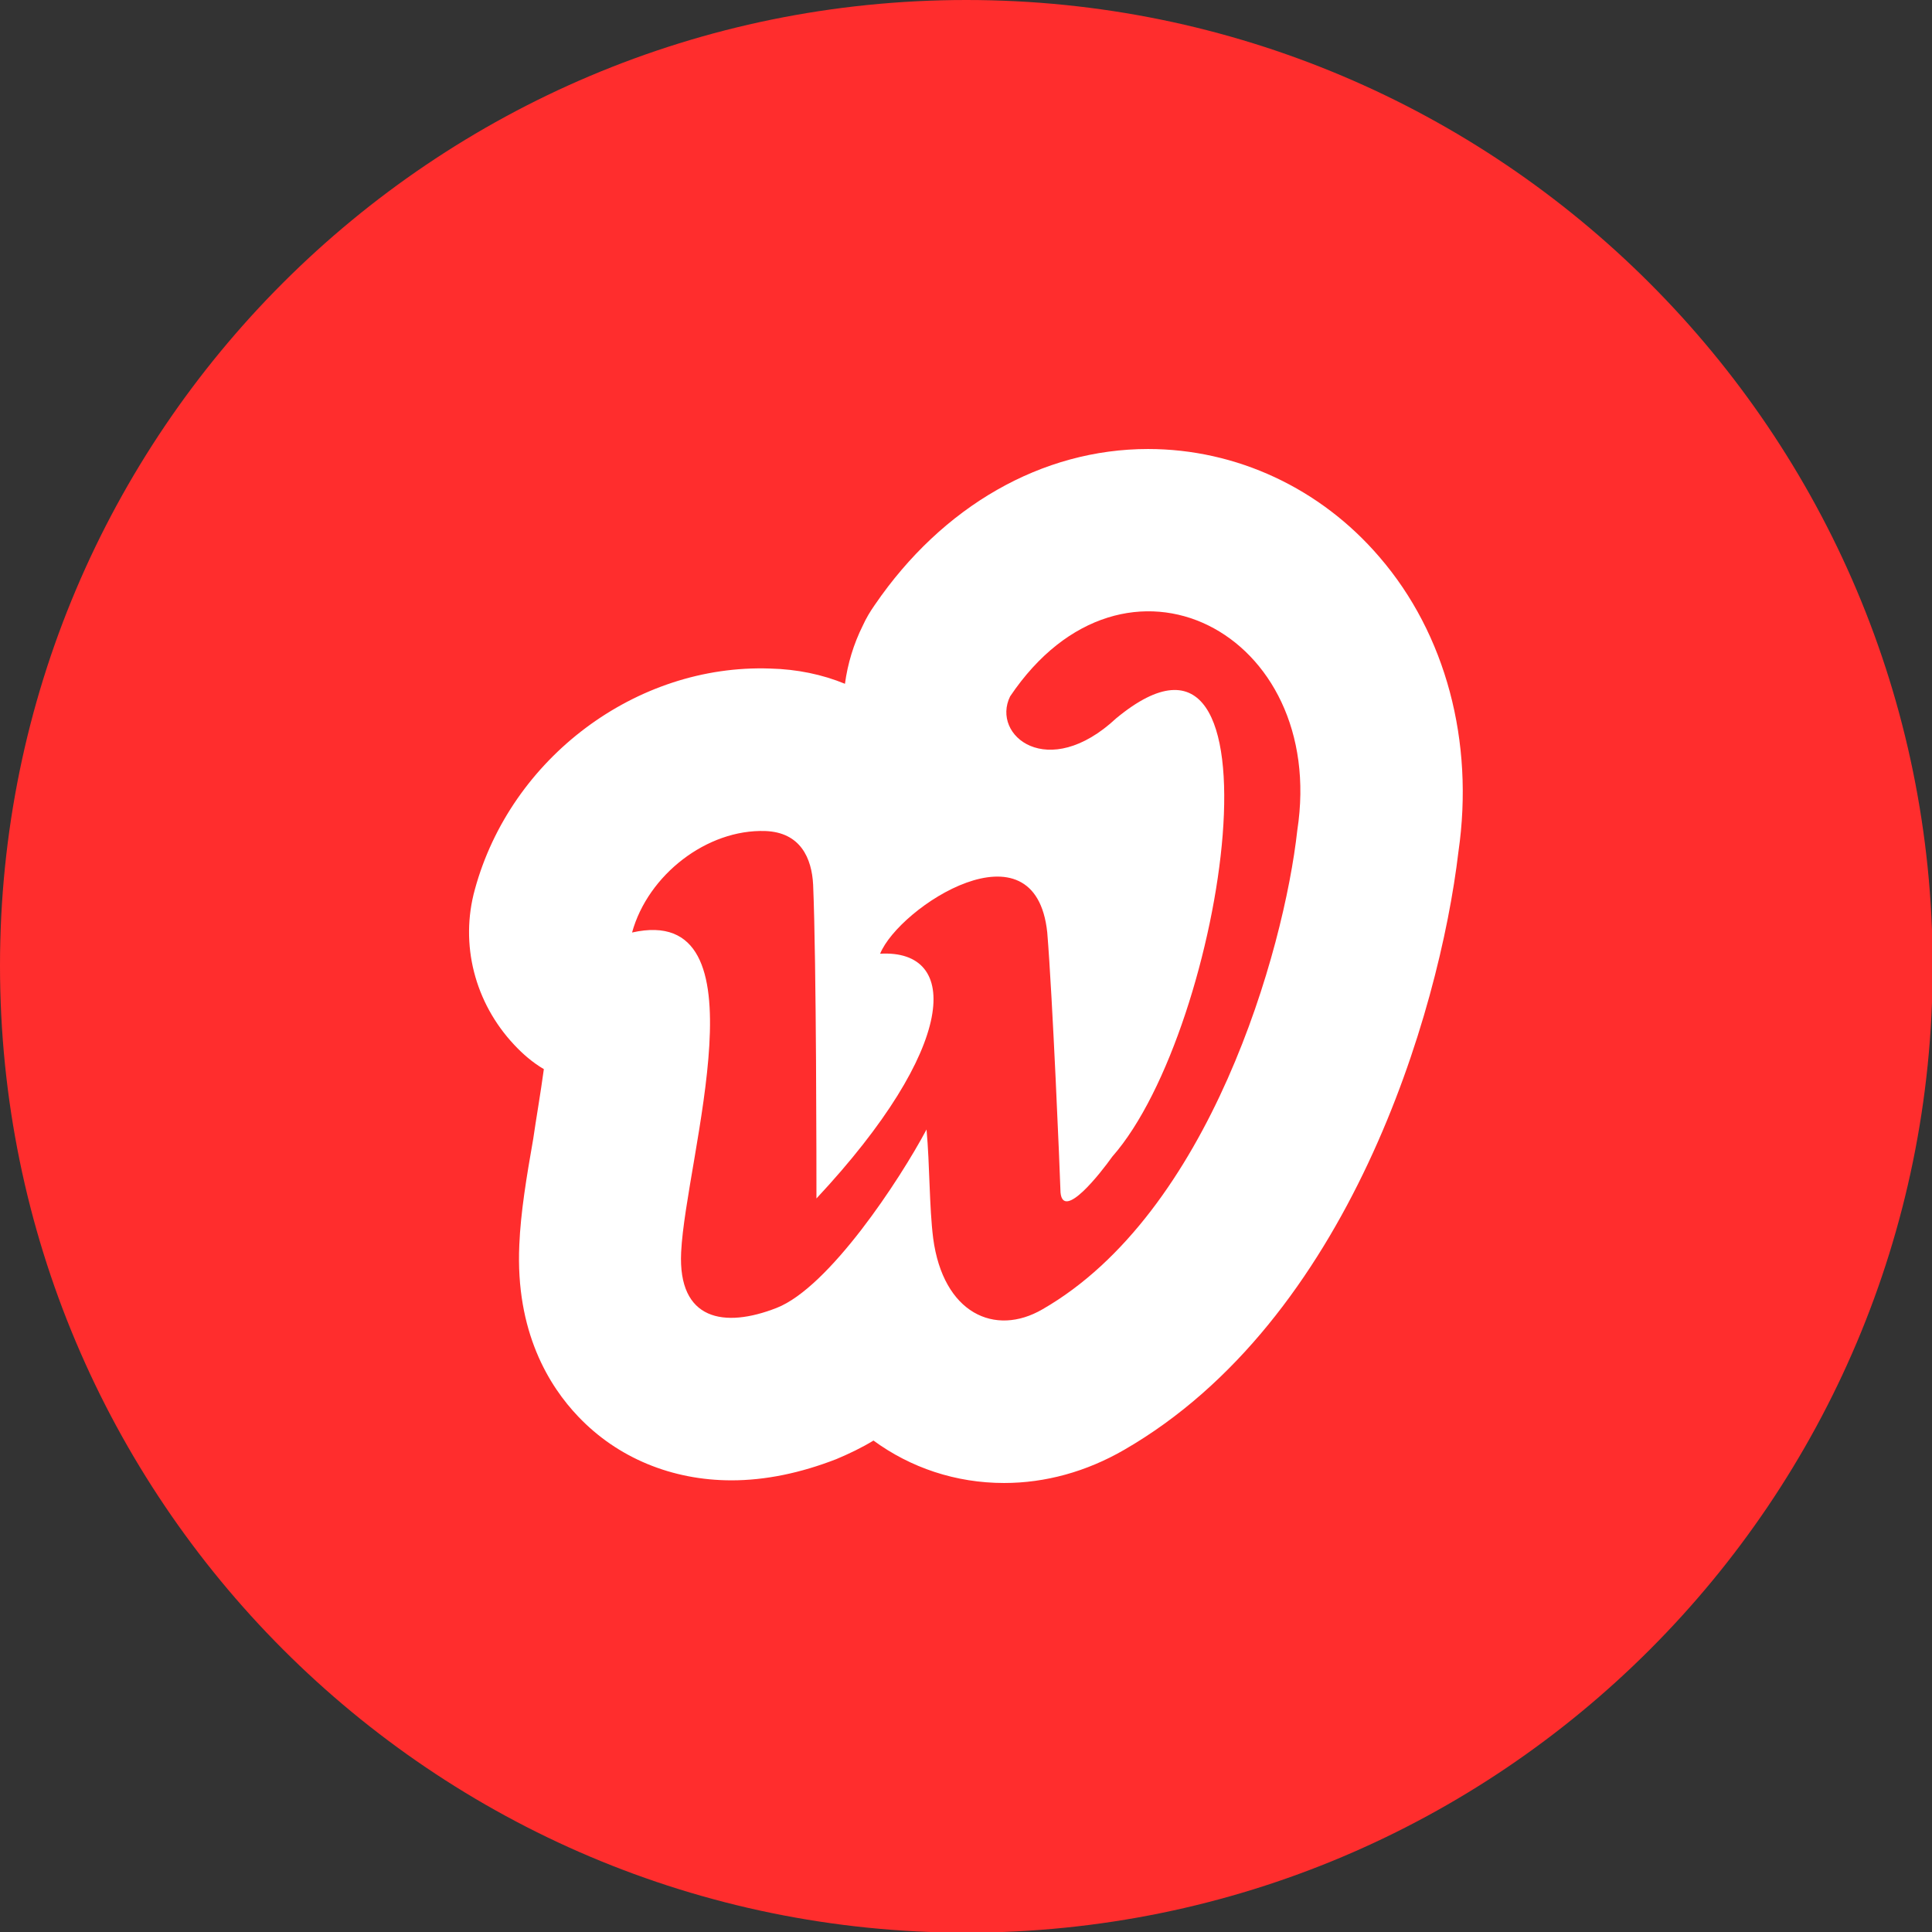 <?xml version="1.0" encoding="utf-8"?>
<!-- Generator: Adobe Illustrator 19.0.0, SVG Export Plug-In . SVG Version: 6.00 Build 0)  -->
<svg version="1.1" id="Layer_1" xmlns="http://www.w3.org/2000/svg" xmlns:xlink="http://www.w3.org/1999/xlink" x="0px" y="0px"
	 viewBox="-249 161.7 291.3 291.3" style="enable-background:new -249 161.7 291.3 291.3;" xml:space="preserve">
<rect x="-249" y="161.7" width="291.3" height="291.3" fill="#333333" stroke="none"/>
<style type="text/css">
	.st0{fill:#FF2D2D;}
	.st1{fill:#FFFFFF;}
</style>
<path class="st0" d="M-103.3,161.7c80.4,0,145.7,65.2,145.7,145.7c0,80.5-65.2,145.7-145.7,145.7S-249,387.8-249,307.3
	C-249,226.9-183.8,161.7-103.3,161.7z"/>
<g id="XMLID_1030_">
	<path id="XMLID_1033_" class="st1" d="M-41,245.7c-8.9-10.4-21.6-16.3-34.9-16.3c-16,0-31,8.6-41.2,23.5c-0.7,1-1.3,2-1.8,3.1
		c-1.4,2.8-2.3,5.8-2.7,8.8c-3.4-1.4-7.2-2.2-11.3-2.3c-20.2-0.7-39.1,13.5-44.5,33.3c-2.3,8.3,0,17.1,5.9,23.4
		c1.3,1.4,2.8,2.7,4.5,3.7c-0.5,3.7-1.2,7.7-1.6,10.5c-1,5.7-1.9,11.1-2.1,16c-0.6,13.1,4.5,21.3,8.9,25.9
		c5.9,6.2,14.1,9.6,23.1,9.6c5.1,0,10.4-1.1,15.8-3.2c1.9-0.8,3.8-1.7,5.6-2.8c5.6,4.1,12.4,6.4,19.7,6.4c6.2,0,12.4-1.7,18.1-5
		c33.8-19.5,47.5-65.7,50.4-90.2C-26.7,273.5-31,257.3-41,245.7z M-53.4,286.9c-2,18.1-13.2,57.7-38.4,72.2
		c-7.2,4.2-15,0.6-16.5-10.7c-0.6-4.8-0.5-10.9-1-16.4c-4.1,7.7-14.7,23.8-22.6,26.9c-7.9,3.1-14.9,1.9-14.4-8.4
		c0.7-14.4,13.1-52.8-7.4-48.2c2.4-8.7,11.3-15.6,20.1-15.3c5.3,0.2,7,4.1,7.2,8.1c0.5,11.8,0.5,43.5,0.5,47.3
		c21.3-22.8,21.8-37.6,9.6-36.9c2.9-7.1,23.4-20.4,25.2-3.2c0.8,9.7,1.9,35.9,2,39.2c0.4,4.3,6.1-3,7.8-5.4
		c17.1-19.4,27.1-88,0.6-66.1c-10.3,9.6-18.9,2.6-16-3.3C-79.4,241-48.8,257.1-53.4,286.9z"/>
</g>
</svg>
